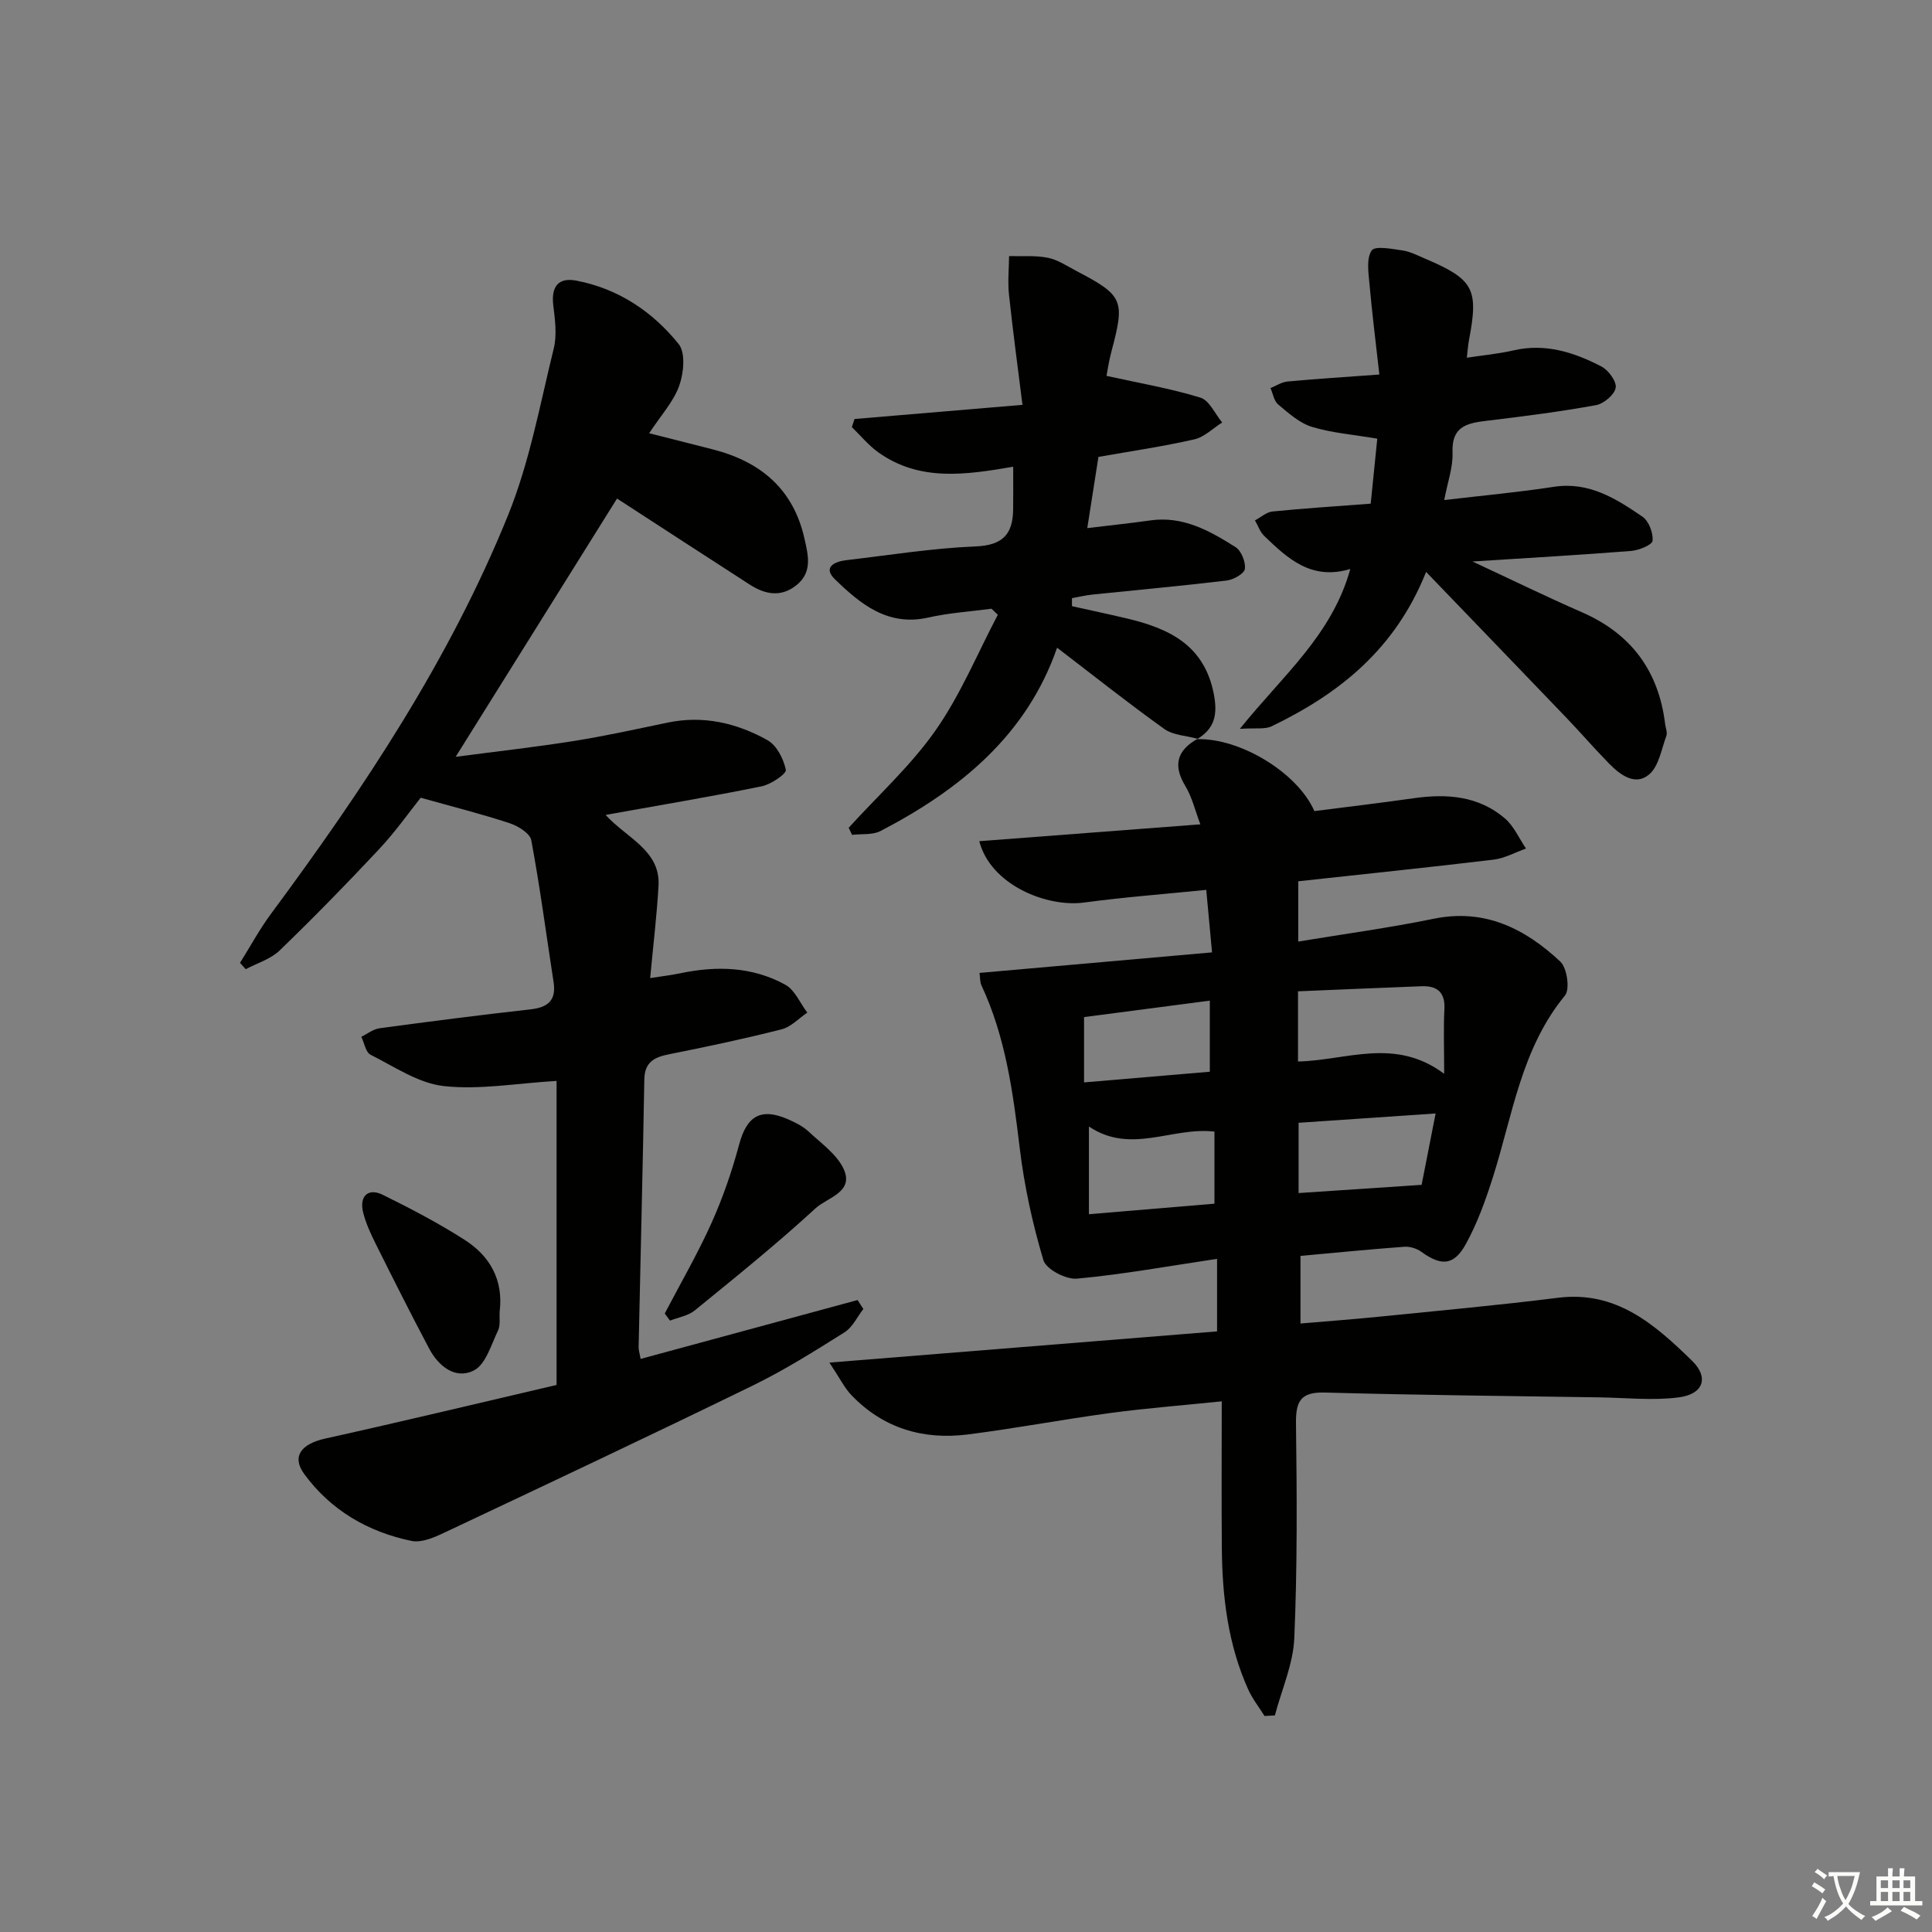 <svg enable-background="new 0 0 400 400" viewBox="0 0 400 400" xmlns="http://www.w3.org/2000/svg"><rect x="0" y="0" width="400" height="400" fill="#808080" stroke="none"/><path d="m377.9 391.2c-.2.3-.4.5-.6.8-.7-.6-1.4-1-2.2-1.5.2-.3.4-.5.5-.8.6.4 1.4.8 2.3 1.5zm-1.8 6.1c-.2-.2-.5-.4-.9-.6.4-.6.8-1.2 1.2-1.9s.7-1.3.9-1.9c.3.3.5.5.8.7-.7 1.3-1.4 2.6-2 3.7zm2.2-9c-.3.3-.5.5-.6.8-.6-.6-1.3-1.1-2-1.5.3-.3.5-.5.6-.7.6.5 1.3.9 2 1.4zm.3.2v-.9h2 4.5c-.3 1.3-.6 2.5-1 3.6s-.9 2.1-1.4 3c.4.5 1 1 1.6 1.4s1.2.8 1.9 1.1c-.3.2-.5.4-.8.8-.4-.3-1-.7-1.6-1.2s-1.2-1.1-1.6-1.6c-.5.6-1.1 1.1-1.7 1.6s-1.4.9-2.1 1.4c-.1-.3-.3-.5-.7-.8.6-.2 1.2-.5 1.9-1s1.4-1.1 2-1.8c-.5-.8-.9-1.6-1.2-2.5s-.6-2-.8-3.2c-.4.1-.7.1-1 .1zm2.5 2.7c.3 1 .7 1.7 1 2.2.3-.5.6-1.1 1-2s.6-1.9.9-3h-3.2-.4c.1.9.3 1.8.7 2.8z" fill="#fbfcfa"/><path d="m396.5 388.5v1.5 3.6h1.5v.9c-.4 0-1 0-1.7 0h-7.9c-.5 0-.9 0-1.2 0v-.9h1.3v-3.5c0-.7 0-1.2 0-1.6h2.4c0-.8 0-1.4 0-1.7h1c0 .3-.1.8-.1 1.7h1.5c0-.8 0-1.4 0-1.7h1c0 .3-.1.9-.1 1.7zm-8.2 9.2c-.2-.3-.5-.5-.8-.8.8-.3 1.4-.6 1.9-.9s1-.7 1.4-1.1c.3.3.6.5.9.8-1.6 1-2.8 1.6-3.4 2zm2.6-6.8v-1.6h-1.5v1.6zm0 2.7v-1.9h-1.5v1.9zm2.4-2.7v-1.6h-1.5v1.6zm0 2.7v-1.9h-1.5v1.9zm.2 2 .7-.8c.4.2.9.5 1.6.8s1.3.7 1.8 1c-.3.3-.5.6-.8.8-.4-.3-1.5-1-3.3-1.8zm2-4.7v-1.6h-1.4v1.6zm0 2.7v-1.9h-1.4v1.9z" fill="#fbfcfa"/><g fill="#010100"><path d="m247.83 153.04c8.89-.27 20.79 6.9 24.3 14.89 6.79-.87 13.7-1.69 20.59-2.67 6.84-.97 13.4-.49 18.85 4.18 1.87 1.6 2.94 4.14 4.37 6.24-2.23.79-4.41 2.02-6.7 2.3-13.35 1.6-26.73 2.98-40.45 4.48v12.48c9.55-1.58 18.86-2.84 28.04-4.72 10.6-2.18 18.93 2.06 26.21 8.86 1.4 1.31 2.04 5.73.97 7.03-9.07 11.03-10.83 24.78-14.94 37.68-1.5 4.71-3.2 9.46-5.58 13.77-2.48 4.51-5.13 4.59-9.22 1.61-.95-.69-2.39-1.13-3.55-1.04-7.1.52-14.18 1.23-21.47 1.89v14c5.43-.47 10.8-.86 16.15-1.4 12.4-1.25 24.81-2.38 37.17-3.93 12.1-1.52 20.07 5.57 27.72 13.01 3.62 3.52 2.37 6.97-2.77 7.62-5.35.68-10.88.08-16.32-.01-18.97-.29-37.94-.47-56.89-1-5.01-.14-6.05 1.77-5.99 6.39.19 14.82.29 29.66-.35 44.47-.23 5.38-2.62 10.66-4.02 15.99-.71.04-1.42.08-2.14.12-1.15-1.84-2.52-3.57-3.4-5.53-4.16-9.26-5.35-19.11-5.44-29.13-.09-9.96-.02-19.91-.02-30.49-8.33.86-15.73 1.43-23.08 2.42-9.86 1.33-19.64 3.19-29.51 4.44-9.24 1.17-17.53-1.28-24.11-8.17-1.42-1.49-2.36-3.45-4.53-6.71 27.7-2.23 54.01-4.34 80.26-6.46 0-4.98 0-9.54 0-15.02-10.04 1.5-19.48 3.22-29.01 4.1-2.27.21-6.38-1.94-6.94-3.81-2.25-7.54-3.96-15.34-4.9-23.16-1.39-11.59-2.93-23.05-7.93-33.75-.33-.7-.26-1.58-.4-2.58 16.01-1.41 31.79-2.81 48.14-4.25-.43-4.59-.78-8.47-1.2-12.94-8.59.87-16.97 1.5-25.28 2.62-7.69 1.04-19.36-3.61-21.71-12.7 15.09-1.15 30.01-2.29 45.77-3.49-1.09-2.87-1.71-5.62-3.09-7.9-2.64-4.34-1.74-7.42 2.52-9.81zm20.91 66.73c9.99-.2 20.03-5.1 30.26 2.55 0-5.47-.16-9.43.05-13.38.18-3.54-1.53-4.87-4.75-4.75-8.42.32-16.84.69-25.56 1.05zm-43.29 13.46v18.16c8.97-.75 17.51-1.47 25.99-2.18 0-5.49 0-10.21 0-14.92-8.73-1.05-17.3 4.8-25.99-1.06zm68.88 12.08c.78-4.01 1.81-9.22 2.9-14.78-10.05.68-19.11 1.3-28.37 1.93v14.55c8.38-.56 16.33-1.09 25.47-1.7zm-69.89-34.73v13.52c8.95-.76 17.48-1.48 26.04-2.21 0-5.16 0-9.83 0-14.72-8.99 1.18-17.5 2.3-26.04 3.41z"/><path d="m115.23 286.74c0-21.89 0-42.64 0-62.95-8.25.49-15.92 1.89-23.34 1.07-5.25-.58-10.23-4.01-15.17-6.49-1.01-.5-1.29-2.44-1.91-3.72 1.26-.61 2.46-1.58 3.78-1.76 10.37-1.4 20.74-2.74 31.14-3.9 3.65-.4 5.48-1.79 4.88-5.67-1.51-9.79-2.8-19.61-4.61-29.34-.27-1.44-2.72-2.96-4.47-3.54-5.73-1.89-11.59-3.36-18.43-5.28-2.21 2.76-5.16 6.96-8.63 10.67-6.69 7.16-13.55 14.17-20.6 20.98-1.85 1.78-4.63 2.59-6.99 3.85-.4-.44-.79-.87-1.19-1.31 2.14-3.41 4.06-6.98 6.45-10.2 19.15-25.86 36.95-52.59 49.07-82.53 4.44-10.98 6.59-22.9 9.44-34.48.69-2.8.26-5.97-.1-8.92-.46-3.84 1.01-5.84 4.77-5.12 8.69 1.66 15.78 6.41 21.19 13.13 1.46 1.81 1.05 6.03.11 8.65-1.2 3.33-3.81 6.15-6.22 9.82 4.81 1.22 9.07 2.28 13.32 3.38 9.81 2.54 16.56 8.23 18.84 18.45.77 3.43 1.69 6.94-1.67 9.63-3.23 2.58-6.51 1.9-9.67-.13-9.22-5.94-18.4-11.93-27.47-17.81-10.85 17.36-21.88 35.01-33.41 53.47 8.27-1.09 16.36-1.99 24.38-3.26 6.55-1.04 13.04-2.48 19.54-3.83 7.38-1.53 14.29.1 20.63 3.64 1.91 1.06 3.35 3.89 3.81 6.15.16.81-3.09 3.02-5.02 3.41-10.39 2.12-20.85 3.86-32.3 5.92 4.31 4.76 11.37 7.32 10.96 14.64-.34 6.12-1.09 12.23-1.73 19.14 2.24-.35 4.24-.58 6.21-.99 7.54-1.58 14.97-1.39 21.79 2.38 1.97 1.09 3.04 3.8 4.53 5.76-1.76 1.19-3.37 2.97-5.31 3.46-7.71 1.96-15.49 3.6-23.29 5.16-3.06.61-5.07 1.59-5.14 5.21-.32 18.47-.79 36.94-1.18 55.41-.01.63.21 1.27.41 2.46 15.09-4.09 30.01-8.14 44.92-12.19.4.62.8 1.23 1.2 1.85-1.28 1.64-2.24 3.79-3.9 4.83-6.18 3.89-12.4 7.8-18.95 11-21.28 10.38-42.7 20.48-64.12 30.58-2.03.96-4.58 2.03-6.59 1.61-9.02-1.87-16.74-6.37-22.2-13.85-2.7-3.7-.54-6.27 4.39-7.35 16.16-3.58 32.27-7.46 47.85-11.09z"/><path d="m247.94 152.95c-2.32-.64-5.05-.71-6.89-2.03-7.43-5.31-14.58-11-22.19-16.82-6.29 18.12-20.09 29.38-36.55 37.95-1.66.86-3.92.56-5.9.8-.23-.49-.47-.98-.7-1.47 6.07-6.69 12.88-12.86 18.02-20.21 5.15-7.36 8.64-15.88 12.86-23.89-.44-.42-.87-.83-1.31-1.25-4.35.58-8.78.85-13.05 1.82-8.41 1.91-14.08-2.79-19.36-7.91-2.61-2.53-.03-3.69 2.4-3.97 8.91-1.04 17.8-2.48 26.74-2.84 5.59-.23 7.68-2.53 7.75-7.62.04-2.8.01-5.6.01-8.88-9.71 1.66-19.34 3.16-27.94-2.99-2.03-1.45-3.65-3.46-5.46-5.21.18-.56.37-1.12.55-1.68 11.12-.94 22.23-1.87 34.77-2.93-.98-7.86-1.99-15.32-2.79-22.81-.28-2.63-.01-5.33.02-7.99 2.69.08 5.44-.17 8.04.35 2.05.41 3.95 1.71 5.86 2.71 9.75 5.11 10.13 6.05 7.3 16.65-.54 2.02-.84 4.11-1.03 5.09 6.88 1.52 13.29 2.61 19.45 4.51 1.85.57 3.02 3.37 4.5 5.14-1.92 1.21-3.7 3.03-5.79 3.5-6.44 1.47-13 2.42-19.83 3.63-.73 4.65-1.47 9.36-2.31 14.74 4.6-.56 8.82-.99 13.01-1.59 6.79-.98 12.33 2.14 17.68 5.52 1.2.76 2.12 3.07 1.94 4.51-.13.98-2.34 2.24-3.74 2.41-9.23 1.11-18.49 1.94-27.74 2.9-1.45.15-2.88.49-4.32.75v1.66c3.74.84 7.5 1.63 11.23 2.51 8.8 2.08 16.21 5.48 18.16 15.8.8 4.25.1 7.06-3.49 9.23-.01 0 .1-.09.1-.09z"/><path d="m283.79 104.28c.49-4.84.94-9.25 1.36-13.46-4.89-.83-9.35-1.17-13.52-2.44-2.57-.78-4.84-2.84-6.99-4.63-.87-.72-1.08-2.24-1.6-3.4 1.16-.47 2.3-1.24 3.5-1.36 5.93-.55 11.88-.92 19.04-1.45-.72-6.46-1.5-12.62-2.05-18.79-.21-2.34-.66-5.24.46-6.89.69-1.01 4.19-.33 6.37-.01 1.6.23 3.14 1.04 4.67 1.69 10.08 4.29 11.13 6.26 9.12 16.8-.19.98-.25 1.98-.46 3.72 3.37-.51 6.58-.8 9.68-1.52 6.58-1.52 12.53.4 18.19 3.34 1.45.75 3.18 3.11 2.95 4.41-.26 1.44-2.46 3.3-4.07 3.59-7.34 1.34-14.75 2.29-22.16 3.18-4.16.5-7.78.91-7.55 6.65.12 3.02-1.02 6.1-1.72 9.82 7.98-.94 15.37-1.61 22.69-2.74 7.28-1.12 12.87 2.44 18.35 6.18 1.31.9 2.26 3.37 2.09 4.99-.09.88-2.85 1.98-4.47 2.11-10.51.83-21.04 1.43-32.81 2.18 8.3 3.87 15.4 7.34 22.64 10.5 10.22 4.46 15.91 12.16 17.25 23.16.1.82.51 1.76.25 2.45-1.02 2.76-1.55 6.26-3.55 7.97-2.88 2.45-5.97.13-8.28-2.21-3.03-3.08-5.85-6.37-8.85-9.5-9.43-9.84-18.9-19.65-29.06-30.21-6.42 16.09-18.07 25.25-31.98 31.96-1.39.67-3.29.31-6.58.53 8.88-11.06 19.05-19.36 22.87-33.1-8.1 2.44-13-2.2-17.84-6.85-.86-.83-1.28-2.13-1.9-3.21 1.21-.64 2.37-1.71 3.62-1.84 6.59-.66 13.21-1.08 20.34-1.62z"/><path d="m137.63 271.95c3.26-6.25 6.82-12.37 9.7-18.79 2.34-5.21 4.22-10.68 5.7-16.2 1.58-5.9 4.48-7.7 10.16-5.21 1.5.66 3.06 1.44 4.24 2.54 2.62 2.46 5.94 4.77 7.3 7.87 2.05 4.69-3.49 5.81-5.84 7.97-8.04 7.4-16.57 14.27-25.05 21.18-1.37 1.12-3.4 1.43-5.12 2.11-.36-.49-.73-.98-1.09-1.47z"/><path d="m103.45 271.53c-.09 1.32.19 2.83-.34 3.94-1.42 2.94-2.53 6.99-4.97 8.25-3.83 1.97-7.35-.84-9.3-4.53-3.8-7.17-7.44-14.42-11.06-21.68-1.03-2.07-2.03-4.23-2.59-6.46-.85-3.38 1.01-5.17 4.03-3.69 5.79 2.85 11.55 5.86 16.98 9.34 5.23 3.34 8.05 8.3 7.25 14.83z"/></g></svg>